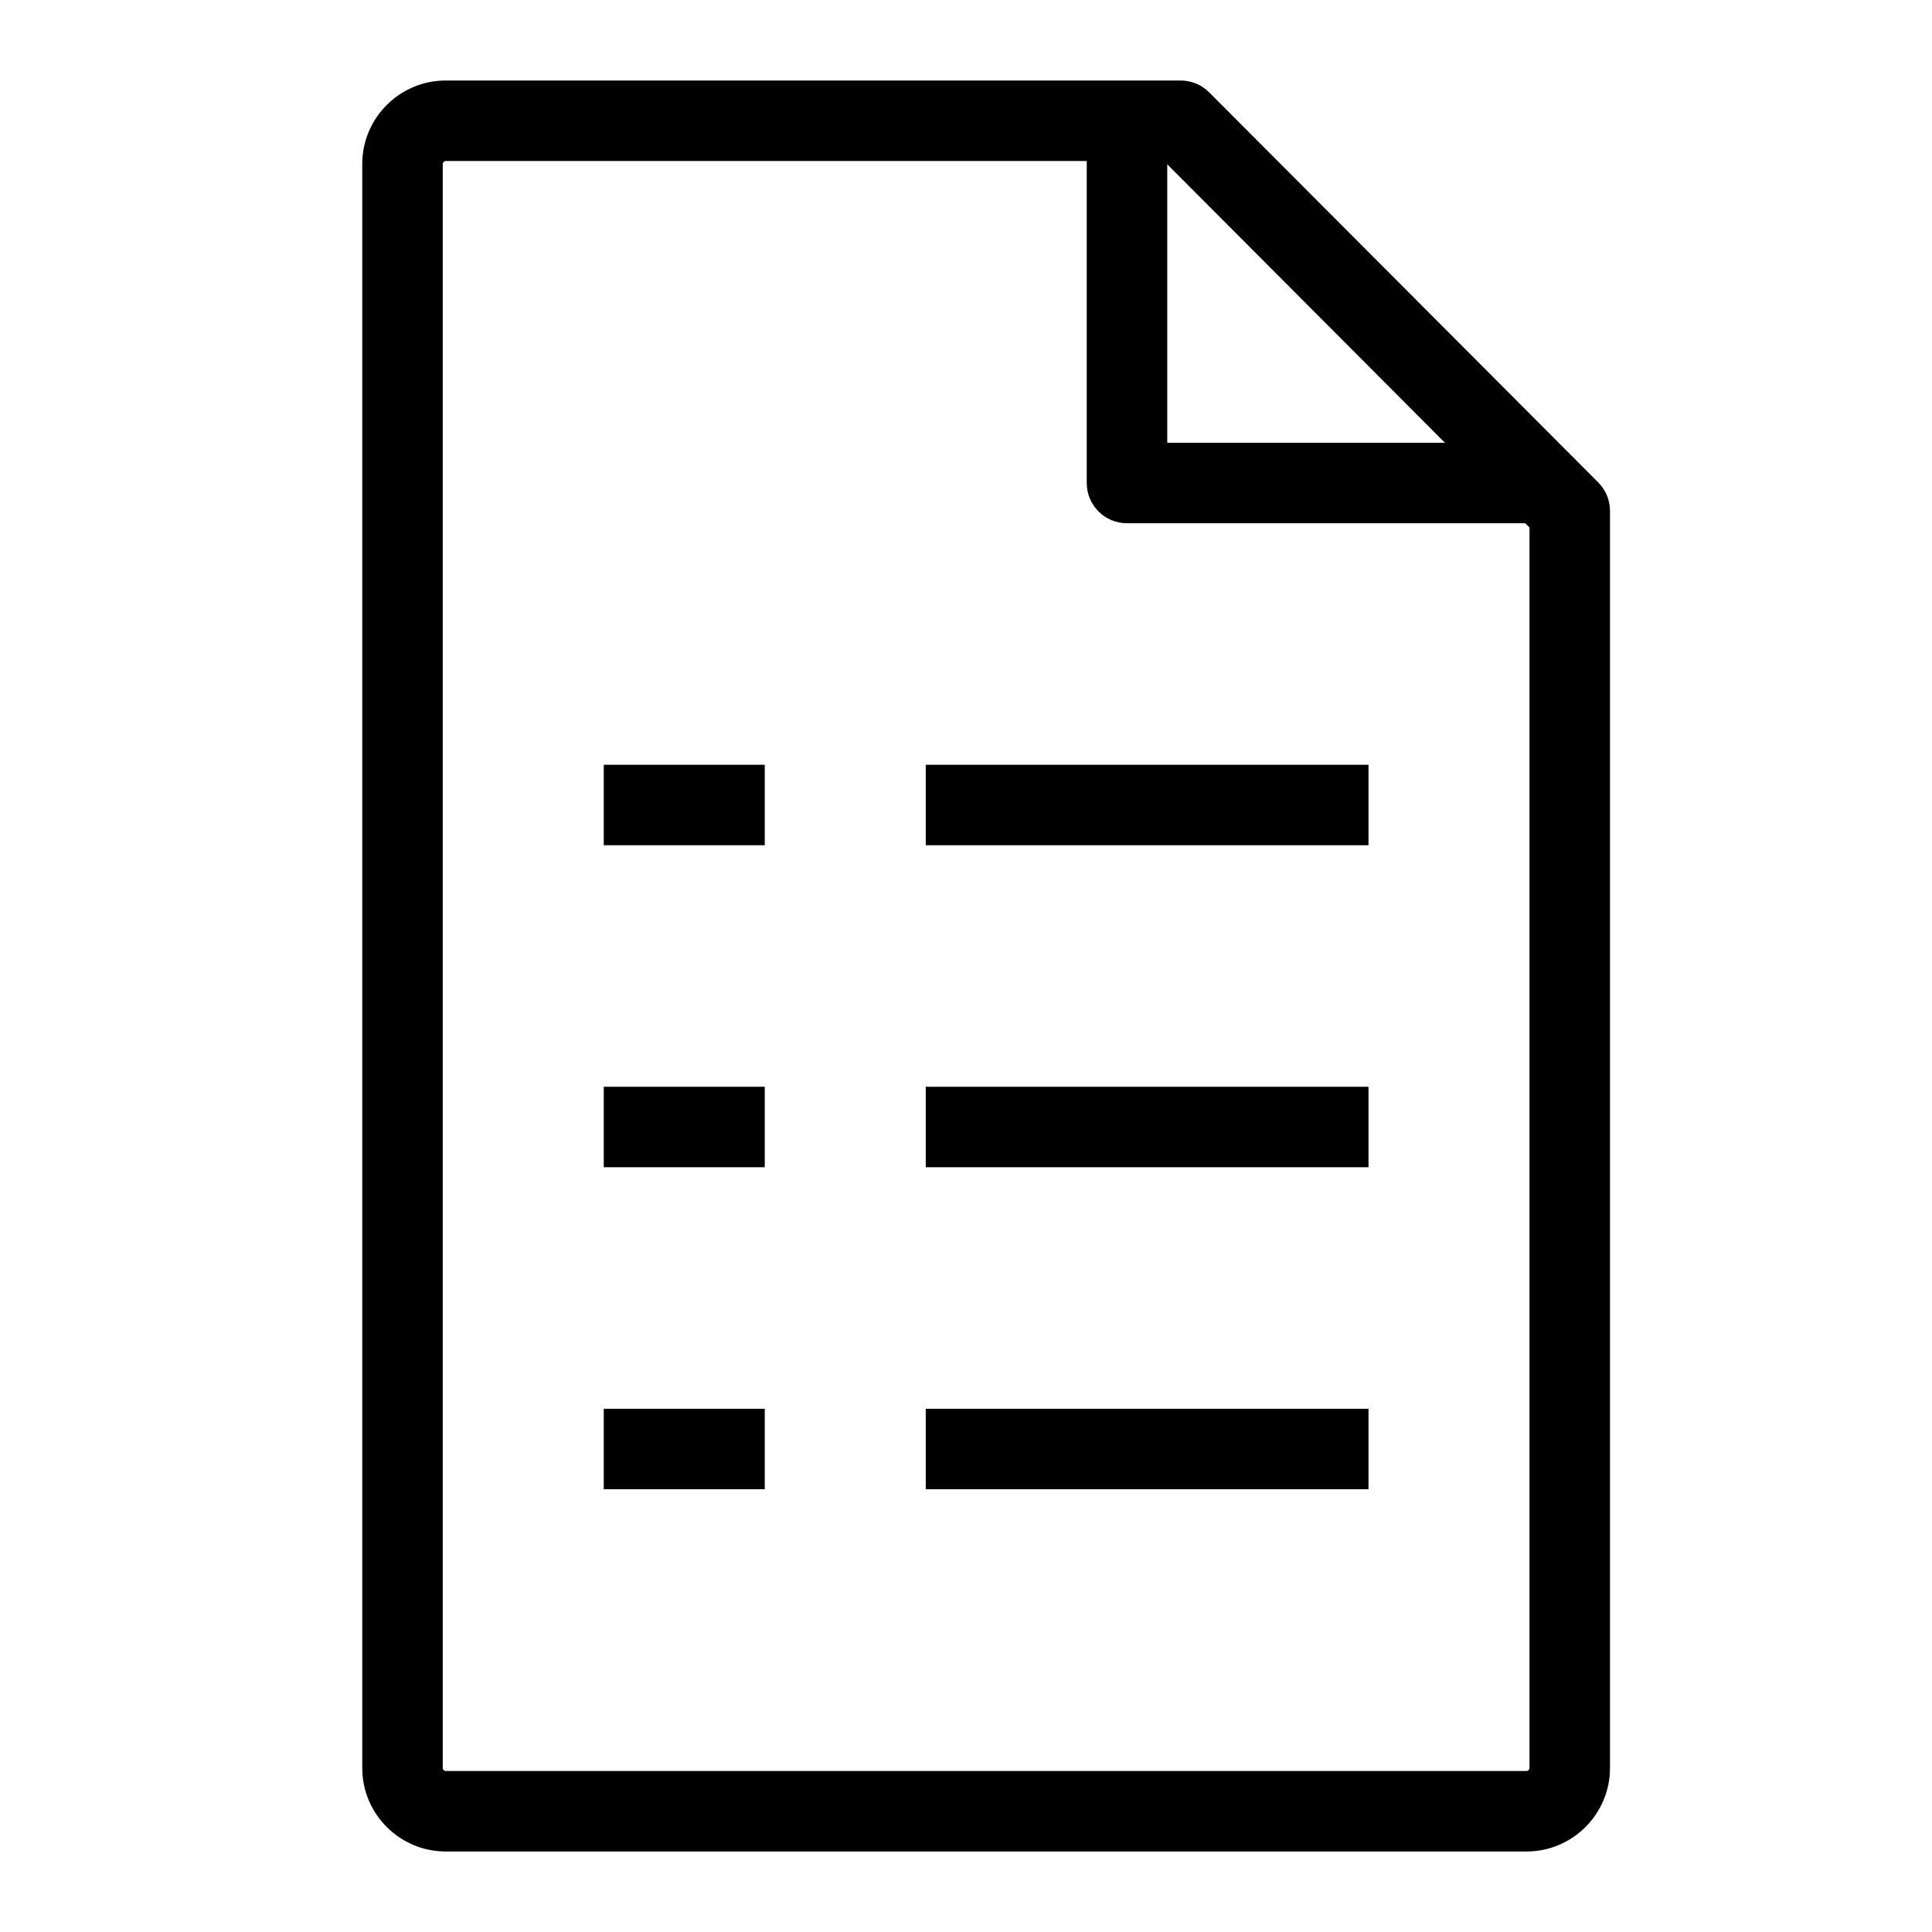 <?xml version="1.0" encoding="UTF-8"?>
<svg xmlns="http://www.w3.org/2000/svg" xmlns:xlink="http://www.w3.org/1999/xlink" width="48px" height="48px" viewBox="0 0 48 48" version="1.1">
  <title>Icon-Resource/IoT/Res_AWS-IoT-Greengrass_Recipe_48_Light</title>
  <g id="Icon-Resource/IoT/Res_AWS-IoT-Greengrass_Recipe_48" stroke="none" stroke-width="1" fill="none" fill-rule="evenodd">
    <path d="M38,13.106 L37.895,13 L28,13 C27.447,13 27,12.552 27,12 L27,4 L11.075,4 C11.034,4 11,4.034 11,4.075 L11,43.925 C11,43.966 11.034,44 11.075,44 L37.925,44 C37.966,44 38,43.966 38,43.925 L38,13.106 Z M29,4.082 L29,11 L35.899,11 L29,4.082 Z M40,12.692 L40,43.925 C40,45.069 39.069,46 37.925,46 L11.075,46 C9.931,46 9,45.069 9,43.925 L9,4.075 C9,2.931 9.931,2 11.075,2 L29.333,2 C29.599,2 29.854,2.106 30.041,2.294 L39.708,11.986 C39.895,12.174 40,12.428 40,12.692 L40,12.692 Z M23,37 L34,37 L34,35 L23,35 L23,37 Z M23,29 L34,29 L34,27 L23,27 L23,29 Z M15,37 L19,37 L19,35 L15,35 L15,37 Z M15,29 L19,29 L19,27 L15,27 L15,29 Z M15,21 L19,21 L19,19 L15,19 L15,21 Z M23,21 L34,21 L34,19 L23,19 L23,21 Z" id="Fill-1" fill="#000000"/>
  </g>
</svg>
